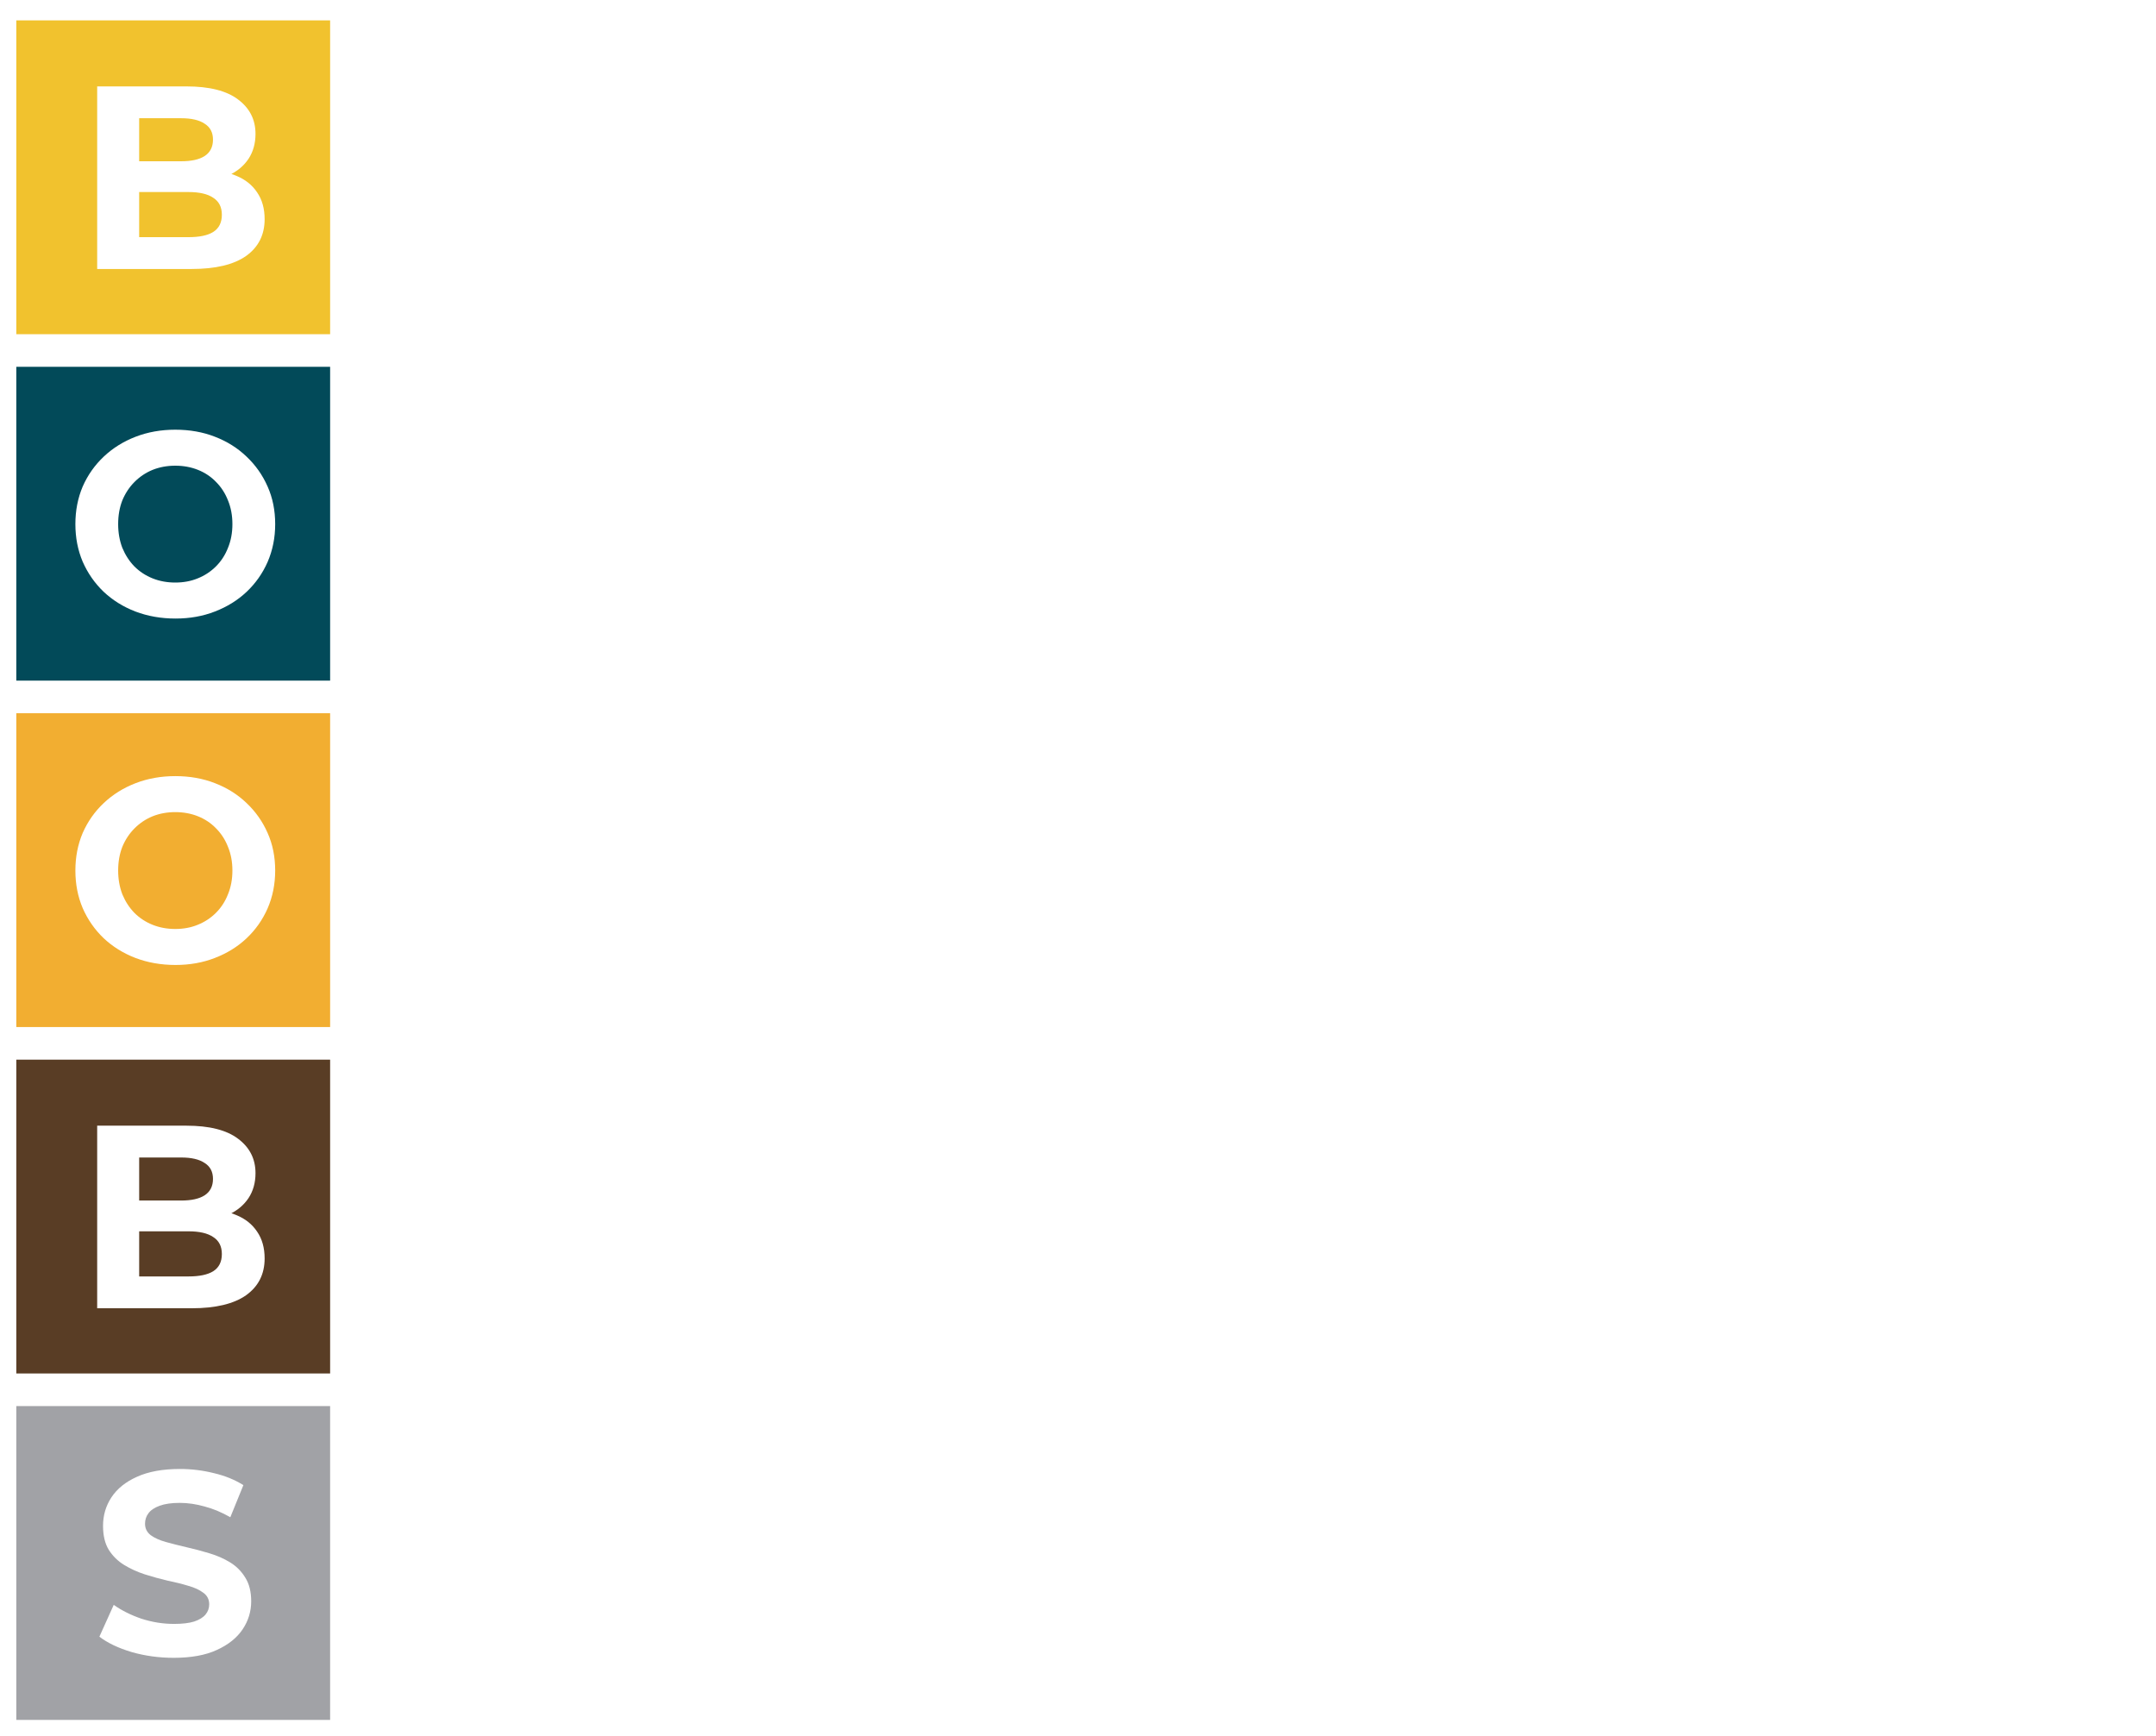 <svg width="529" height="426" viewBox="0 0 529 426" fill="none" xmlns="http://www.w3.org/2000/svg">
<g filter="url(#filter0_d_164_21)">
<path d="M109.992 62.512C106.323 62.512 103.059 61.744 100.2 60.208C97.384 58.672 95.144 56.581 93.48 53.936C91.859 51.248 91.048 48.197 91.048 44.784C91.048 41.328 91.859 38.277 93.48 35.632C95.144 32.944 97.384 30.853 100.2 29.36C103.059 27.824 106.323 27.056 109.992 27.056C113.619 27.056 116.861 27.824 119.72 29.36C122.579 30.853 124.819 32.923 126.44 35.568C128.061 38.213 128.872 41.285 128.872 44.784C128.872 48.197 128.061 51.248 126.44 53.936C124.819 56.581 122.579 58.672 119.72 60.208C116.861 61.744 113.619 62.512 109.992 62.512ZM109.992 54.32C111.656 54.32 113.149 53.936 114.472 53.168C115.795 52.4 116.84 51.312 117.608 49.904C118.376 48.453 118.76 46.747 118.76 44.784C118.76 42.779 118.376 41.072 117.608 39.664C116.84 38.256 115.795 37.168 114.472 36.4C113.149 35.632 111.656 35.248 109.992 35.248C108.328 35.248 106.835 35.632 105.512 36.4C104.189 37.168 103.123 38.256 102.312 39.664C101.544 41.072 101.16 42.779 101.16 44.784C101.16 46.747 101.544 48.453 102.312 49.904C103.123 51.312 104.189 52.4 105.512 53.168C106.835 53.936 108.328 54.32 109.992 54.32ZM151.93 62.512C148.26 62.512 144.996 61.744 142.138 60.208C139.322 58.672 137.082 56.581 135.418 53.936C133.796 51.248 132.986 48.197 132.986 44.784C132.986 41.328 133.796 38.277 135.418 35.632C137.082 32.944 139.322 30.853 142.138 29.36C144.996 27.824 148.26 27.056 151.93 27.056C155.556 27.056 158.799 27.824 161.658 29.36C164.516 30.853 166.756 32.923 168.378 35.568C169.999 38.213 170.81 41.285 170.81 44.784C170.81 48.197 169.999 51.248 168.378 53.936C166.756 56.581 164.516 58.672 161.658 60.208C158.799 61.744 155.556 62.512 151.93 62.512ZM151.93 54.32C153.594 54.32 155.087 53.936 156.41 53.168C157.732 52.4 158.778 51.312 159.546 49.904C160.314 48.453 160.698 46.747 160.698 44.784C160.698 42.779 160.314 41.072 159.546 39.664C158.778 38.256 157.732 37.168 156.41 36.4C155.087 35.632 153.594 35.248 151.93 35.248C150.266 35.248 148.772 35.632 147.45 36.4C146.127 37.168 145.06 38.256 144.25 39.664C143.482 41.072 143.098 42.779 143.098 44.784C143.098 46.747 143.482 48.453 144.25 49.904C145.06 51.312 146.127 52.4 147.45 53.168C148.772 53.936 150.266 54.32 151.93 54.32ZM185.739 54.96L185.995 42.8L202.059 27.568H213.963L198.539 43.248L193.355 47.472L185.739 54.96ZM177.483 62V14.512H187.467V62H177.483ZM203.147 62L191.499 47.536L197.771 39.792L215.243 62H203.147ZM225.543 62L213.127 27.568H222.535L232.839 57.2H228.359L239.111 27.568H247.559L257.991 57.2H253.511L264.135 27.568H272.967L260.487 62H250.823L241.671 36.592H244.615L235.143 62H225.543ZM293.055 62.512C289.385 62.512 286.121 61.744 283.263 60.208C280.447 58.672 278.207 56.581 276.543 53.936C274.921 51.248 274.111 48.197 274.111 44.784C274.111 41.328 274.921 38.277 276.543 35.632C278.207 32.944 280.447 30.853 283.263 29.36C286.121 27.824 289.385 27.056 293.055 27.056C296.681 27.056 299.924 27.824 302.783 29.36C305.641 30.853 307.881 32.923 309.503 35.568C311.124 38.213 311.935 41.285 311.935 44.784C311.935 48.197 311.124 51.248 309.503 53.936C307.881 56.581 305.641 58.672 302.783 60.208C299.924 61.744 296.681 62.512 293.055 62.512ZM293.055 54.32C294.719 54.32 296.212 53.936 297.535 53.168C298.857 52.4 299.903 51.312 300.671 49.904C301.439 48.453 301.823 46.747 301.823 44.784C301.823 42.779 301.439 41.072 300.671 39.664C299.903 38.256 298.857 37.168 297.535 36.4C296.212 35.632 294.719 35.248 293.055 35.248C291.391 35.248 289.897 35.632 288.575 36.4C287.252 37.168 286.185 38.256 285.375 39.664C284.607 41.072 284.223 42.779 284.223 44.784C284.223 46.747 284.607 48.453 285.375 49.904C286.185 51.312 287.252 52.4 288.575 53.168C289.897 53.936 291.391 54.32 293.055 54.32ZM318.608 62V27.568H328.144V37.296L326.8 34.48C327.824 32.048 329.467 30.213 331.728 28.976C333.989 27.696 336.741 27.056 339.984 27.056V36.272C339.557 36.229 339.173 36.208 338.832 36.208C338.491 36.165 338.128 36.144 337.744 36.144C335.013 36.144 332.795 36.933 331.088 38.512C329.424 40.048 328.592 42.459 328.592 45.744V62H318.608ZM390.079 27.056C392.81 27.056 395.22 27.611 397.311 28.72C399.444 29.787 401.108 31.451 402.303 33.712C403.54 35.931 404.159 38.789 404.159 42.288V62H394.175V43.824C394.175 41.051 393.599 39.003 392.447 37.68C391.295 36.357 389.674 35.696 387.583 35.696C386.132 35.696 384.831 36.037 383.679 36.72C382.527 37.36 381.631 38.341 380.991 39.664C380.351 40.987 380.031 42.672 380.031 44.72V62H370.047V43.824C370.047 41.051 369.471 39.003 368.319 37.68C367.21 36.357 365.61 35.696 363.519 35.696C362.068 35.696 360.767 36.037 359.615 36.72C358.463 37.36 357.567 38.341 356.927 39.664C356.287 40.987 355.967 42.672 355.967 44.72V62H345.983V27.568H355.519V36.976L353.727 34.224C354.922 31.877 356.607 30.107 358.783 28.912C361.002 27.675 363.519 27.056 366.335 27.056C369.492 27.056 372.244 27.867 374.591 29.488C376.98 31.067 378.559 33.499 379.327 36.784L375.807 35.824C376.959 33.136 378.794 31.003 381.311 29.424C383.871 27.845 386.794 27.056 390.079 27.056ZM412.276 35.376L411.636 17.2H420.148L419.444 35.376H412.276ZM439.442 62.512C436.498 62.512 433.661 62.171 430.93 61.488C428.242 60.763 426.109 59.867 424.53 58.8L427.858 51.632C429.437 52.613 431.293 53.424 433.426 54.064C435.602 54.661 437.735 54.96 439.826 54.96C442.13 54.96 443.751 54.683 444.69 54.128C445.671 53.573 446.162 52.805 446.162 51.824C446.162 51.013 445.778 50.416 445.01 50.032C444.285 49.605 443.303 49.285 442.066 49.072C440.829 48.859 439.463 48.645 437.97 48.432C436.519 48.219 435.047 47.941 433.554 47.6C432.061 47.216 430.695 46.661 429.458 45.936C428.221 45.211 427.218 44.229 426.45 42.992C425.725 41.755 425.362 40.155 425.362 38.192C425.362 36.016 425.981 34.096 427.218 32.432C428.498 30.768 430.333 29.467 432.722 28.528C435.111 27.547 437.97 27.056 441.298 27.056C443.645 27.056 446.034 27.312 448.466 27.824C450.898 28.336 452.925 29.083 454.546 30.064L451.218 37.168C449.554 36.187 447.869 35.525 446.162 35.184C444.498 34.8 442.877 34.608 441.298 34.608C439.079 34.608 437.458 34.907 436.434 35.504C435.41 36.101 434.898 36.869 434.898 37.808C434.898 38.661 435.261 39.301 435.986 39.728C436.754 40.155 437.757 40.496 438.994 40.752C440.231 41.008 441.575 41.243 443.026 41.456C444.519 41.627 446.013 41.904 447.506 42.288C448.999 42.672 450.343 43.227 451.538 43.952C452.775 44.635 453.778 45.595 454.546 46.832C455.314 48.027 455.698 49.605 455.698 51.568C455.698 53.701 455.058 55.6 453.778 57.264C452.498 58.885 450.642 60.165 448.21 61.104C445.821 62.043 442.898 62.512 439.442 62.512Z" fill="white"/>
<path d="M114.536 112.056C117.267 112.056 119.699 112.611 121.832 113.72C124.008 114.787 125.715 116.451 126.952 118.712C128.189 120.931 128.808 123.789 128.808 127.288V147H118.824V128.824C118.824 126.051 118.205 124.003 116.968 122.68C115.773 121.357 114.067 120.696 111.848 120.696C110.269 120.696 108.84 121.037 107.56 121.72C106.323 122.36 105.341 123.363 104.616 124.728C103.933 126.093 103.592 127.843 103.592 129.976V147H93.608V112.568H103.144V122.104L101.352 119.224C102.589 116.92 104.36 115.149 106.664 113.912C108.968 112.675 111.592 112.056 114.536 112.056ZM137.858 147V99.512H147.842V147H137.858ZM157.108 147V112.568H167.092V147H157.108ZM162.1 107.768C160.265 107.768 158.772 107.235 157.62 106.168C156.468 105.101 155.892 103.779 155.892 102.2C155.892 100.621 156.468 99.299 157.62 98.232C158.772 97.165 160.265 96.632 162.1 96.632C163.935 96.632 165.428 97.144 166.58 98.168C167.732 99.149 168.308 100.429 168.308 102.008C168.308 103.672 167.732 105.059 166.58 106.168C165.471 107.235 163.977 107.768 162.1 107.768ZM197.286 112.056C200.017 112.056 202.449 112.611 204.582 113.72C206.758 114.787 208.465 116.451 209.702 118.712C210.939 120.931 211.558 123.789 211.558 127.288V147H201.574V128.824C201.574 126.051 200.955 124.003 199.718 122.68C198.523 121.357 196.817 120.696 194.598 120.696C193.019 120.696 191.59 121.037 190.31 121.72C189.073 122.36 188.091 123.363 187.366 124.728C186.683 126.093 186.342 127.843 186.342 129.976V147H176.358V112.568H185.894V122.104L184.102 119.224C185.339 116.92 187.11 115.149 189.414 113.912C191.718 112.675 194.342 112.056 197.286 112.056ZM237.946 147.512C234.021 147.512 230.565 146.744 227.578 145.208C224.634 143.672 222.351 141.581 220.73 138.936C219.109 136.248 218.298 133.197 218.298 129.784C218.298 126.328 219.087 123.277 220.666 120.632C222.287 117.944 224.485 115.853 227.258 114.36C230.031 112.824 233.167 112.056 236.666 112.056C240.037 112.056 243.066 112.781 245.754 114.232C248.485 115.64 250.639 117.688 252.218 120.376C253.797 123.021 254.586 126.2 254.586 129.912C254.586 130.296 254.565 130.744 254.522 131.256C254.479 131.725 254.437 132.173 254.394 132.6H226.426V126.776H249.146L245.306 128.504C245.306 126.712 244.943 125.155 244.218 123.832C243.493 122.509 242.49 121.485 241.21 120.76C239.93 119.992 238.437 119.608 236.73 119.608C235.023 119.608 233.509 119.992 232.186 120.76C230.906 121.485 229.903 122.531 229.178 123.896C228.453 125.219 228.09 126.797 228.09 128.632V130.168C228.09 132.045 228.495 133.709 229.306 135.16C230.159 136.568 231.333 137.656 232.826 138.424C234.362 139.149 236.154 139.512 238.202 139.512C240.037 139.512 241.637 139.235 243.002 138.68C244.41 138.125 245.69 137.293 246.842 136.184L252.154 141.944C250.575 143.736 248.591 145.123 246.202 146.104C243.813 147.043 241.061 147.512 237.946 147.512Z" fill="white"/>
<path d="M113.96 232.512C110.931 232.512 108.328 231.872 106.152 230.592C103.976 229.312 102.312 227.371 101.16 224.768C100.008 222.123 99.432 218.795 99.432 214.784C99.432 210.731 100.029 207.403 101.224 204.8C102.461 202.197 104.168 200.256 106.344 198.976C108.52 197.696 111.059 197.056 113.96 197.056C117.203 197.056 120.104 197.781 122.664 199.232C125.267 200.683 127.315 202.731 128.808 205.376C130.344 208.021 131.112 211.157 131.112 214.784C131.112 218.368 130.344 221.483 128.808 224.128C127.315 226.773 125.267 228.843 122.664 230.336C120.104 231.787 117.203 232.512 113.96 232.512ZM93.608 232V184.512H103.592V204.544L102.952 214.72L103.144 224.96V232H93.608ZM112.232 224.32C113.896 224.32 115.368 223.936 116.648 223.168C117.971 222.4 119.016 221.312 119.784 219.904C120.595 218.453 121 216.747 121 214.784C121 212.779 120.595 211.072 119.784 209.664C119.016 208.256 117.971 207.168 116.648 206.4C115.368 205.632 113.896 205.248 112.232 205.248C110.568 205.248 109.075 205.632 107.752 206.4C106.429 207.168 105.384 208.256 104.616 209.664C103.848 211.072 103.464 212.779 103.464 214.784C103.464 216.747 103.848 218.453 104.616 219.904C105.384 221.312 106.429 222.4 107.752 223.168C109.075 223.936 110.568 224.32 112.232 224.32ZM149.38 232.512C146.436 232.512 143.598 232.171 140.868 231.488C138.18 230.763 136.046 229.867 134.468 228.8L137.796 221.632C139.374 222.613 141.23 223.424 143.364 224.064C145.54 224.661 147.673 224.96 149.764 224.96C152.068 224.96 153.689 224.683 154.628 224.128C155.609 223.573 156.1 222.805 156.1 221.824C156.1 221.013 155.716 220.416 154.948 220.032C154.222 219.605 153.241 219.285 152.003 219.072C150.766 218.859 149.401 218.645 147.908 218.432C146.457 218.219 144.985 217.941 143.492 217.6C141.998 217.216 140.633 216.661 139.396 215.936C138.158 215.211 137.156 214.229 136.388 212.992C135.662 211.755 135.299 210.155 135.299 208.192C135.299 206.016 135.918 204.096 137.156 202.432C138.436 200.768 140.27 199.467 142.66 198.528C145.049 197.547 147.908 197.056 151.236 197.056C153.582 197.056 155.972 197.312 158.404 197.824C160.836 198.336 162.862 199.083 164.484 200.064L161.156 207.168C159.492 206.187 157.806 205.525 156.1 205.184C154.436 204.8 152.814 204.608 151.236 204.608C149.017 204.608 147.396 204.907 146.372 205.504C145.348 206.101 144.836 206.869 144.836 207.808C144.836 208.661 145.198 209.301 145.924 209.728C146.692 210.155 147.694 210.496 148.932 210.752C150.169 211.008 151.513 211.243 152.964 211.456C154.457 211.627 155.95 211.904 157.444 212.288C158.937 212.672 160.281 213.227 161.476 213.952C162.713 214.635 163.716 215.595 164.484 216.832C165.252 218.027 165.636 219.605 165.636 221.568C165.636 223.701 164.996 225.6 163.716 227.264C162.436 228.885 160.58 230.165 158.148 231.104C155.758 232.043 152.836 232.512 149.38 232.512ZM188.884 232.512C184.958 232.512 181.502 231.744 178.516 230.208C175.572 228.672 173.289 226.581 171.668 223.936C170.046 221.248 169.236 218.197 169.236 214.784C169.236 211.328 170.025 208.277 171.604 205.632C173.225 202.944 175.422 200.853 178.196 199.36C180.969 197.824 184.105 197.056 187.604 197.056C190.974 197.056 194.004 197.781 196.692 199.232C199.422 200.64 201.577 202.688 203.156 205.376C204.734 208.021 205.524 211.2 205.524 214.912C205.524 215.296 205.502 215.744 205.46 216.256C205.417 216.725 205.374 217.173 205.332 217.6H177.364V211.776H200.083L196.244 213.504C196.244 211.712 195.881 210.155 195.156 208.832C194.43 207.509 193.428 206.485 192.148 205.76C190.868 204.992 189.374 204.608 187.668 204.608C185.961 204.608 184.446 204.992 183.124 205.76C181.844 206.485 180.841 207.531 180.116 208.896C179.39 210.219 179.028 211.797 179.028 213.632V215.168C179.028 217.045 179.433 218.709 180.244 220.16C181.097 221.568 182.27 222.656 183.764 223.424C185.3 224.149 187.092 224.512 189.14 224.512C190.974 224.512 192.574 224.235 193.94 223.68C195.348 223.125 196.628 222.293 197.78 221.184L203.092 226.944C201.513 228.736 199.529 230.123 197.14 231.104C194.75 232.043 191.998 232.512 188.884 232.512ZM223.755 232.512C220.811 232.512 217.973 232.171 215.243 231.488C212.555 230.763 210.421 229.867 208.843 228.8L212.171 221.632C213.749 222.613 215.605 223.424 217.739 224.064C219.915 224.661 222.048 224.96 224.139 224.96C226.443 224.96 228.064 224.683 229.003 224.128C229.984 223.573 230.475 222.805 230.475 221.824C230.475 221.013 230.091 220.416 229.323 220.032C228.597 219.605 227.616 219.285 226.378 219.072C225.141 218.859 223.776 218.645 222.283 218.432C220.832 218.219 219.36 217.941 217.867 217.6C216.373 217.216 215.008 216.661 213.771 215.936C212.533 215.211 211.531 214.229 210.763 212.992C210.037 211.755 209.674 210.155 209.674 208.192C209.674 206.016 210.293 204.096 211.531 202.432C212.811 200.768 214.645 199.467 217.035 198.528C219.424 197.547 222.283 197.056 225.611 197.056C227.957 197.056 230.347 197.312 232.779 197.824C235.211 198.336 237.237 199.083 238.859 200.064L235.531 207.168C233.867 206.187 232.181 205.525 230.475 205.184C228.811 204.8 227.189 204.608 225.611 204.608C223.392 204.608 221.771 204.907 220.747 205.504C219.723 206.101 219.211 206.869 219.211 207.808C219.211 208.661 219.573 209.301 220.299 209.728C221.067 210.155 222.069 210.496 223.307 210.752C224.544 211.008 225.888 211.243 227.339 211.456C228.832 211.627 230.325 211.904 231.819 212.288C233.312 212.672 234.656 213.227 235.851 213.952C237.088 214.635 238.091 215.595 238.859 216.832C239.627 218.027 240.011 219.605 240.011 221.568C240.011 223.701 239.371 225.6 238.091 227.264C236.811 228.885 234.955 230.165 232.523 231.104C230.133 232.043 227.211 232.512 223.755 232.512ZM257.755 232.512C254.811 232.512 251.973 232.171 249.243 231.488C246.555 230.763 244.421 229.867 242.843 228.8L246.171 221.632C247.749 222.613 249.605 223.424 251.739 224.064C253.915 224.661 256.048 224.96 258.139 224.96C260.443 224.96 262.064 224.683 263.003 224.128C263.984 223.573 264.475 222.805 264.475 221.824C264.475 221.013 264.091 220.416 263.323 220.032C262.597 219.605 261.616 219.285 260.378 219.072C259.141 218.859 257.776 218.645 256.283 218.432C254.832 218.219 253.36 217.941 251.867 217.6C250.373 217.216 249.008 216.661 247.771 215.936C246.533 215.211 245.531 214.229 244.763 212.992C244.037 211.755 243.674 210.155 243.674 208.192C243.674 206.016 244.293 204.096 245.531 202.432C246.811 200.768 248.645 199.467 251.035 198.528C253.424 197.547 256.283 197.056 259.611 197.056C261.957 197.056 264.347 197.312 266.779 197.824C269.211 198.336 271.237 199.083 272.859 200.064L269.531 207.168C267.867 206.187 266.181 205.525 264.475 205.184C262.811 204.8 261.189 204.608 259.611 204.608C257.392 204.608 255.771 204.907 254.747 205.504C253.723 206.101 253.211 206.869 253.211 207.808C253.211 208.661 253.573 209.301 254.299 209.728C255.067 210.155 256.069 210.496 257.307 210.752C258.544 211.008 259.888 211.243 261.339 211.456C262.832 211.627 264.325 211.904 265.819 212.288C267.312 212.672 268.656 213.227 269.851 213.952C271.088 214.635 272.091 215.595 272.859 216.832C273.627 218.027 274.011 219.605 274.011 221.568C274.011 223.701 273.371 225.6 272.091 227.264C270.811 228.885 268.955 230.165 266.523 231.104C264.133 232.043 261.211 232.512 257.755 232.512ZM280.171 232V197.568H290.155V232H280.171ZM285.163 192.768C283.328 192.768 281.835 192.235 280.683 191.168C279.531 190.101 278.955 188.779 278.955 187.2C278.955 185.621 279.531 184.299 280.683 183.232C281.835 182.165 283.328 181.632 285.163 181.632C286.997 181.632 288.491 182.144 289.643 183.168C290.795 184.149 291.371 185.429 291.371 187.008C291.371 188.672 290.795 190.059 289.643 191.168C288.533 192.235 287.04 192.768 285.163 192.768ZM315.805 232.512C312.135 232.512 308.871 231.744 306.013 230.208C303.197 228.672 300.957 226.581 299.293 223.936C297.671 221.248 296.861 218.197 296.861 214.784C296.861 211.328 297.671 208.277 299.293 205.632C300.957 202.944 303.197 200.853 306.013 199.36C308.871 197.824 312.135 197.056 315.805 197.056C319.431 197.056 322.674 197.824 325.533 199.36C328.391 200.853 330.631 202.923 332.253 205.568C333.874 208.213 334.685 211.285 334.685 214.784C334.685 218.197 333.874 221.248 332.253 223.936C330.631 226.581 328.391 228.672 325.533 230.208C322.674 231.744 319.431 232.512 315.805 232.512ZM315.805 224.32C317.469 224.32 318.962 223.936 320.285 223.168C321.607 222.4 322.653 221.312 323.421 219.904C324.189 218.453 324.573 216.747 324.573 214.784C324.573 212.779 324.189 211.072 323.421 209.664C322.653 208.256 321.607 207.168 320.285 206.4C318.962 205.632 317.469 205.248 315.805 205.248C314.141 205.248 312.647 205.632 311.325 206.4C310.002 207.168 308.935 208.256 308.125 209.664C307.357 211.072 306.973 212.779 306.973 214.784C306.973 216.747 307.357 218.453 308.125 219.904C308.935 221.312 310.002 222.4 311.325 223.168C312.647 223.936 314.141 224.32 315.805 224.32ZM362.286 197.056C365.017 197.056 367.449 197.611 369.582 198.72C371.758 199.787 373.465 201.451 374.702 203.712C375.939 205.931 376.558 208.789 376.558 212.288V232H366.574V213.824C366.574 211.051 365.955 209.003 364.718 207.68C363.523 206.357 361.817 205.696 359.598 205.696C358.019 205.696 356.59 206.037 355.31 206.72C354.073 207.36 353.091 208.363 352.366 209.728C351.683 211.093 351.342 212.843 351.342 214.976V232H341.358V197.568H350.894V207.104L349.102 204.224C350.339 201.92 352.11 200.149 354.414 198.912C356.718 197.675 359.342 197.056 362.286 197.056ZM397.192 232.512C394.248 232.512 391.411 232.171 388.68 231.488C385.992 230.763 383.859 229.867 382.28 228.8L385.608 221.632C387.187 222.613 389.043 223.424 391.176 224.064C393.352 224.661 395.485 224.96 397.576 224.96C399.88 224.96 401.501 224.683 402.44 224.128C403.421 223.573 403.912 222.805 403.912 221.824C403.912 221.013 403.528 220.416 402.76 220.032C402.035 219.605 401.053 219.285 399.816 219.072C398.579 218.859 397.213 218.645 395.72 218.432C394.269 218.219 392.797 217.941 391.304 217.6C389.811 217.216 388.445 216.661 387.208 215.936C385.971 215.211 384.968 214.229 384.2 212.992C383.475 211.755 383.112 210.155 383.112 208.192C383.112 206.016 383.731 204.096 384.968 202.432C386.248 200.768 388.083 199.467 390.472 198.528C392.861 197.547 395.72 197.056 399.048 197.056C401.395 197.056 403.784 197.312 406.216 197.824C408.648 198.336 410.675 199.083 412.296 200.064L408.968 207.168C407.304 206.187 405.619 205.525 403.912 205.184C402.248 204.8 400.627 204.608 399.048 204.608C396.829 204.608 395.208 204.907 394.184 205.504C393.16 206.101 392.648 206.869 392.648 207.808C392.648 208.661 393.011 209.301 393.736 209.728C394.504 210.155 395.507 210.496 396.744 210.752C397.981 211.008 399.325 211.243 400.776 211.456C402.269 211.627 403.763 211.904 405.256 212.288C406.749 212.672 408.093 213.227 409.288 213.952C410.525 214.635 411.528 215.595 412.296 216.832C413.064 218.027 413.448 219.605 413.448 221.568C413.448 223.701 412.808 225.6 411.528 227.264C410.248 228.885 408.392 230.165 405.96 231.104C403.571 232.043 400.648 232.512 397.192 232.512ZM423.384 209.536C421.677 209.536 420.205 208.96 418.968 207.808C417.773 206.613 417.176 205.099 417.176 203.264C417.176 201.429 417.773 199.957 418.968 198.848C420.205 197.696 421.677 197.12 423.384 197.12C425.133 197.12 426.605 197.696 427.8 198.848C428.995 199.957 429.592 201.429 429.592 203.264C429.592 205.099 428.995 206.613 427.8 207.808C426.605 208.96 425.133 209.536 423.384 209.536ZM423.384 232.512C421.677 232.512 420.205 231.936 418.968 230.784C417.773 229.589 417.176 228.075 417.176 226.24C417.176 224.405 417.773 222.933 418.968 221.824C420.205 220.672 421.677 220.096 423.384 220.096C425.133 220.096 426.605 220.672 427.8 221.824C428.995 222.933 429.592 224.405 429.592 226.24C429.592 228.075 428.995 229.589 427.8 230.784C426.605 231.936 425.133 232.512 423.384 232.512Z" fill="white"/>
<path d="M109.992 317.512C106.323 317.512 103.059 316.744 100.2 315.208C97.384 313.672 95.144 311.581 93.48 308.936C91.859 306.248 91.048 303.197 91.048 299.784C91.048 296.328 91.859 293.277 93.48 290.632C95.144 287.944 97.384 285.853 100.2 284.36C103.059 282.824 106.323 282.056 109.992 282.056C113.619 282.056 116.861 282.824 119.72 284.36C122.579 285.853 124.819 287.923 126.44 290.568C128.061 293.213 128.872 296.285 128.872 299.784C128.872 303.197 128.061 306.248 126.44 308.936C124.819 311.581 122.579 313.672 119.72 315.208C116.861 316.744 113.619 317.512 109.992 317.512ZM109.992 309.32C111.656 309.32 113.149 308.936 114.472 308.168C115.795 307.4 116.84 306.312 117.608 304.904C118.376 303.453 118.76 301.747 118.76 299.784C118.76 297.779 118.376 296.072 117.608 294.664C116.84 293.256 115.795 292.168 114.472 291.4C113.149 290.632 111.656 290.248 109.992 290.248C108.328 290.248 106.835 290.632 105.512 291.4C104.189 292.168 103.123 293.256 102.312 294.664C101.544 296.072 101.16 297.779 101.16 299.784C101.16 301.747 101.544 303.453 102.312 304.904C103.123 306.312 104.189 307.4 105.512 308.168C106.835 308.936 108.328 309.32 109.992 309.32ZM151.93 317.512C148.26 317.512 144.996 316.744 142.138 315.208C139.322 313.672 137.082 311.581 135.418 308.936C133.796 306.248 132.986 303.197 132.986 299.784C132.986 296.328 133.796 293.277 135.418 290.632C137.082 287.944 139.322 285.853 142.138 284.36C144.996 282.824 148.26 282.056 151.93 282.056C155.556 282.056 158.799 282.824 161.658 284.36C164.516 285.853 166.756 287.923 168.378 290.568C169.999 293.213 170.81 296.285 170.81 299.784C170.81 303.197 169.999 306.248 168.378 308.936C166.756 311.581 164.516 313.672 161.658 315.208C158.799 316.744 155.556 317.512 151.93 317.512ZM151.93 309.32C153.594 309.32 155.087 308.936 156.41 308.168C157.732 307.4 158.778 306.312 159.546 304.904C160.314 303.453 160.698 301.747 160.698 299.784C160.698 297.779 160.314 296.072 159.546 294.664C158.778 293.256 157.732 292.168 156.41 291.4C155.087 290.632 153.594 290.248 151.93 290.248C150.266 290.248 148.772 290.632 147.45 291.4C146.127 292.168 145.06 293.256 144.25 294.664C143.482 296.072 143.098 297.779 143.098 299.784C143.098 301.747 143.482 303.453 144.25 304.904C145.06 306.312 146.127 307.4 147.45 308.168C148.772 308.936 150.266 309.32 151.93 309.32ZM185.739 309.96L185.995 297.8L202.059 282.568H213.963L198.539 298.248L193.355 302.472L185.739 309.96ZM177.483 317V269.512H187.467V317H177.483ZM203.147 317L191.499 302.536L197.771 294.792L215.243 317H203.147ZM230.192 317.512C227.248 317.512 224.411 317.171 221.68 316.488C218.992 315.763 216.859 314.867 215.28 313.8L218.608 306.632C220.187 307.613 222.043 308.424 224.176 309.064C226.352 309.661 228.485 309.96 230.576 309.96C232.88 309.96 234.501 309.683 235.44 309.128C236.421 308.573 236.912 307.805 236.912 306.824C236.912 306.013 236.528 305.416 235.76 305.032C235.035 304.605 234.053 304.285 232.816 304.072C231.579 303.859 230.213 303.645 228.72 303.432C227.269 303.219 225.797 302.941 224.304 302.6C222.811 302.216 221.445 301.661 220.208 300.936C218.971 300.211 217.968 299.229 217.2 297.992C216.475 296.755 216.112 295.155 216.112 293.192C216.112 291.016 216.731 289.096 217.968 287.432C219.248 285.768 221.083 284.467 223.472 283.528C225.861 282.547 228.72 282.056 232.048 282.056C234.395 282.056 236.784 282.312 239.216 282.824C241.648 283.336 243.675 284.083 245.296 285.064L241.968 292.168C240.304 291.187 238.619 290.525 236.912 290.184C235.248 289.8 233.627 289.608 232.048 289.608C229.829 289.608 228.208 289.907 227.184 290.504C226.16 291.101 225.648 291.869 225.648 292.808C225.648 293.661 226.011 294.301 226.736 294.728C227.504 295.155 228.507 295.496 229.744 295.752C230.981 296.008 232.325 296.243 233.776 296.456C235.269 296.627 236.763 296.904 238.256 297.288C239.749 297.672 241.093 298.227 242.288 298.952C243.525 299.635 244.528 300.595 245.296 301.832C246.064 303.027 246.448 304.605 246.448 306.568C246.448 308.701 245.808 310.6 244.528 312.264C243.248 313.885 241.392 315.165 238.96 316.104C236.571 317.043 233.648 317.512 230.192 317.512Z" fill="white"/>
<path d="M108.136 402.512C105.277 402.512 102.717 401.957 100.456 400.848C98.237 399.739 96.509 398.053 95.272 395.792C94.035 393.488 93.416 390.565 93.416 387.024V367.568H103.4V385.552C103.4 388.411 103.997 390.523 105.192 391.888C106.429 393.211 108.157 393.872 110.376 393.872C111.912 393.872 113.277 393.552 114.472 392.912C115.667 392.229 116.605 391.205 117.288 389.84C117.971 388.432 118.312 386.683 118.312 384.592V367.568H128.296V402H118.824V392.528L120.552 395.28C119.4 397.669 117.693 399.483 115.432 400.72C113.213 401.915 110.781 402.512 108.136 402.512ZM157.898 402.512C154.996 402.512 152.458 401.872 150.282 400.592C148.106 399.312 146.399 397.371 145.162 394.768C143.967 392.123 143.37 388.795 143.37 384.784C143.37 380.731 143.946 377.403 145.098 374.8C146.25 372.197 147.914 370.256 150.09 368.976C152.266 367.696 154.868 367.056 157.898 367.056C161.14 367.056 164.042 367.803 166.602 369.296C169.204 370.747 171.252 372.795 172.746 375.44C174.282 378.085 175.05 381.2 175.05 384.784C175.05 388.411 174.282 391.547 172.746 394.192C171.252 396.837 169.204 398.885 166.602 400.336C164.042 401.787 161.14 402.512 157.898 402.512ZM137.546 414.416V367.568H147.082V374.608L146.89 384.848L147.53 395.024V414.416H137.546ZM156.17 394.32C157.834 394.32 159.306 393.936 160.586 393.168C161.908 392.4 162.954 391.312 163.722 389.904C164.532 388.453 164.938 386.747 164.938 384.784C164.938 382.779 164.532 381.072 163.722 379.664C162.954 378.256 161.908 377.168 160.586 376.4C159.306 375.632 157.834 375.248 156.17 375.248C154.506 375.248 153.012 375.632 151.69 376.4C150.367 377.168 149.322 378.256 148.554 379.664C147.786 381.072 147.402 382.779 147.402 384.784C147.402 386.747 147.786 388.453 148.554 389.904C149.322 391.312 150.367 392.4 151.69 393.168C153.012 393.936 154.506 394.32 156.17 394.32ZM198.821 402.512C194.896 402.512 191.44 401.744 188.453 400.208C185.509 398.672 183.226 396.581 181.605 393.936C179.984 391.248 179.173 388.197 179.173 384.784C179.173 381.328 179.962 378.277 181.541 375.632C183.162 372.944 185.36 370.853 188.133 369.36C190.906 367.824 194.042 367.056 197.541 367.056C200.912 367.056 203.941 367.781 206.629 369.232C209.36 370.64 211.514 372.688 213.093 375.376C214.672 378.021 215.461 381.2 215.461 384.912C215.461 385.296 215.44 385.744 215.397 386.256C215.354 386.725 215.312 387.173 215.269 387.6H187.301V381.776H210.021L206.181 383.504C206.181 381.712 205.818 380.155 205.093 378.832C204.368 377.509 203.365 376.485 202.085 375.76C200.805 374.992 199.312 374.608 197.605 374.608C195.898 374.608 194.384 374.992 193.061 375.76C191.781 376.485 190.778 377.531 190.053 378.896C189.328 380.219 188.965 381.797 188.965 383.632V385.168C188.965 387.045 189.37 388.709 190.181 390.16C191.034 391.568 192.208 392.656 193.701 393.424C195.237 394.149 197.029 394.512 199.077 394.512C200.912 394.512 202.512 394.235 203.877 393.68C205.285 393.125 206.565 392.293 207.717 391.184L213.029 396.944C211.45 398.736 209.466 400.123 207.077 401.104C204.688 402.043 201.936 402.512 198.821 402.512ZM222.108 402V367.568H231.644V377.296L230.3 374.48C231.324 372.048 232.967 370.213 235.228 368.976C237.489 367.696 240.241 367.056 243.484 367.056V376.272C243.057 376.229 242.673 376.208 242.332 376.208C241.991 376.165 241.628 376.144 241.244 376.144C238.513 376.144 236.295 376.933 234.588 378.512C232.924 380.048 232.092 382.459 232.092 385.744V402H222.108ZM261.255 402.512C258.311 402.512 255.473 402.171 252.743 401.488C250.055 400.763 247.921 399.867 246.343 398.8L249.671 391.632C251.249 392.613 253.105 393.424 255.239 394.064C257.415 394.661 259.548 394.96 261.639 394.96C263.943 394.96 265.564 394.683 266.503 394.128C267.484 393.573 267.975 392.805 267.975 391.824C267.975 391.013 267.591 390.416 266.823 390.032C266.097 389.605 265.116 389.285 263.878 389.072C262.641 388.859 261.276 388.645 259.783 388.432C258.332 388.219 256.86 387.941 255.367 387.6C253.873 387.216 252.508 386.661 251.271 385.936C250.033 385.211 249.031 384.229 248.263 382.992C247.537 381.755 247.174 380.155 247.174 378.192C247.174 376.016 247.793 374.096 249.031 372.432C250.311 370.768 252.145 369.467 254.535 368.528C256.924 367.547 259.783 367.056 263.111 367.056C265.457 367.056 267.847 367.312 270.279 367.824C272.711 368.336 274.737 369.083 276.359 370.064L273.031 377.168C271.367 376.187 269.681 375.525 267.975 375.184C266.311 374.8 264.689 374.608 263.111 374.608C260.892 374.608 259.271 374.907 258.247 375.504C257.223 376.101 256.711 376.869 256.711 377.808C256.711 378.661 257.073 379.301 257.799 379.728C258.567 380.155 259.569 380.496 260.807 380.752C262.044 381.008 263.388 381.243 264.839 381.456C266.332 381.627 267.825 381.904 269.319 382.288C270.812 382.672 272.156 383.227 273.351 383.952C274.588 384.635 275.591 385.595 276.359 386.832C277.127 388.027 277.511 389.605 277.511 391.568C277.511 393.701 276.871 395.6 275.591 397.264C274.311 398.885 272.455 400.165 270.023 401.104C267.633 402.043 264.711 402.512 261.255 402.512ZM297.751 402.512C293.697 402.512 290.54 401.488 288.279 399.44C286.017 397.349 284.887 394.256 284.887 390.16V359.952H294.871V390.032C294.871 391.483 295.255 392.613 296.023 393.424C296.791 394.192 297.836 394.576 299.159 394.576C300.737 394.576 302.081 394.149 303.191 393.296L305.879 400.336C304.855 401.061 303.617 401.616 302.167 402C300.759 402.341 299.287 402.512 297.751 402.512ZM279.575 376.016V368.336H303.447V376.016H279.575ZM326.805 402.512C323.135 402.512 319.871 401.744 317.013 400.208C314.197 398.672 311.957 396.581 310.293 393.936C308.671 391.248 307.861 388.197 307.861 384.784C307.861 381.328 308.671 378.277 310.293 375.632C311.957 372.944 314.197 370.853 317.013 369.36C319.871 367.824 323.135 367.056 326.805 367.056C330.431 367.056 333.674 367.824 336.533 369.36C339.391 370.853 341.631 372.923 343.253 375.568C344.874 378.213 345.685 381.285 345.685 384.784C345.685 388.197 344.874 391.248 343.253 393.936C341.631 396.581 339.391 398.672 336.533 400.208C333.674 401.744 330.431 402.512 326.805 402.512ZM326.805 394.32C328.469 394.32 329.962 393.936 331.285 393.168C332.607 392.4 333.653 391.312 334.421 389.904C335.189 388.453 335.573 386.747 335.573 384.784C335.573 382.779 335.189 381.072 334.421 379.664C333.653 378.256 332.607 377.168 331.285 376.4C329.962 375.632 328.469 375.248 326.805 375.248C325.141 375.248 323.647 375.632 322.325 376.4C321.002 377.168 319.935 378.256 319.125 379.664C318.357 381.072 317.973 382.779 317.973 384.784C317.973 386.747 318.357 388.453 319.125 389.904C319.935 391.312 321.002 392.4 322.325 393.168C323.647 393.936 325.141 394.32 326.805 394.32ZM352.358 402V367.568H361.894V377.296L360.55 374.48C361.574 372.048 363.217 370.213 365.478 368.976C367.739 367.696 370.491 367.056 373.734 367.056V376.272C373.307 376.229 372.923 376.208 372.582 376.208C372.241 376.165 371.878 376.144 371.494 376.144C368.763 376.144 366.545 376.933 364.838 378.512C363.174 380.048 362.342 382.459 362.342 385.744V402H352.358ZM396.509 402.512C392.583 402.512 389.127 401.744 386.141 400.208C383.197 398.672 380.914 396.581 379.293 393.936C377.671 391.248 376.861 388.197 376.861 384.784C376.861 381.328 377.65 378.277 379.229 375.632C380.85 372.944 383.047 370.853 385.821 369.36C388.594 367.824 391.73 367.056 395.229 367.056C398.599 367.056 401.629 367.781 404.317 369.232C407.047 370.64 409.202 372.688 410.781 375.376C412.359 378.021 413.149 381.2 413.149 384.912C413.149 385.296 413.127 385.744 413.085 386.256C413.042 386.725 412.999 387.173 412.957 387.6H384.989V381.776H407.708L403.869 383.504C403.869 381.712 403.506 380.155 402.781 378.832C402.055 377.509 401.053 376.485 399.773 375.76C398.493 374.992 396.999 374.608 395.293 374.608C393.586 374.608 392.071 374.992 390.749 375.76C389.469 376.485 388.466 377.531 387.741 378.896C387.015 380.219 386.653 381.797 386.653 383.632V385.168C386.653 387.045 387.058 388.709 387.869 390.16C388.722 391.568 389.895 392.656 391.389 393.424C392.925 394.149 394.717 394.512 396.765 394.512C398.599 394.512 400.199 394.235 401.565 393.68C402.973 393.125 404.253 392.293 405.405 391.184L410.717 396.944C409.138 398.736 407.154 400.123 404.765 401.104C402.375 402.043 399.623 402.512 396.509 402.512Z" fill="white"/>
<rect x="4" y="1" width="77" height="77" fill="#F1C22E"/>
<path d="M23.843 62V17.2H45.731C51.363 17.2 55.587 18.267 58.403 20.4C61.262 22.533 62.691 25.349 62.691 28.848C62.691 31.195 62.115 33.243 60.963 34.992C59.811 36.699 58.233 38.021 56.227 38.96C54.222 39.899 51.918 40.368 49.315 40.368L50.531 37.744C53.347 37.744 55.843 38.213 58.019 39.152C60.195 40.048 61.881 41.392 63.075 43.184C64.313 44.976 64.931 47.173 64.931 49.776C64.931 53.616 63.417 56.624 60.387 58.8C57.358 60.933 52.899 62 47.011 62H23.843ZM34.147 54.192H46.243C48.931 54.192 50.958 53.765 52.323 52.912C53.731 52.016 54.435 50.608 54.435 48.688C54.435 46.811 53.731 45.424 52.323 44.528C50.958 43.589 48.931 43.12 46.243 43.12H33.379V35.568H44.451C46.969 35.568 48.889 35.141 50.211 34.288C51.577 33.392 52.259 32.048 52.259 30.256C52.259 28.507 51.577 27.205 50.211 26.352C48.889 25.456 46.969 25.008 44.451 25.008H34.147V54.192Z" fill="white"/>
<rect x="4" y="86" width="77" height="77" fill="#024A59"/>
<path d="M43.072 147.768C39.531 147.768 36.245 147.192 33.216 146.04C30.229 144.888 27.627 143.267 25.408 141.176C23.232 139.085 21.525 136.632 20.288 133.816C19.093 131 18.496 127.928 18.496 124.6C18.496 121.272 19.093 118.2 20.288 115.384C21.525 112.568 23.253 110.115 25.472 108.024C27.691 105.933 30.293 104.312 33.28 103.16C36.267 102.008 39.509 101.432 43.008 101.432C46.549 101.432 49.792 102.008 52.736 103.16C55.723 104.312 58.304 105.933 60.48 108.024C62.699 110.115 64.427 112.568 65.664 115.384C66.901 118.157 67.52 121.229 67.52 124.6C67.52 127.928 66.901 131.021 65.664 133.88C64.427 136.696 62.699 139.149 60.48 141.24C58.304 143.288 55.723 144.888 52.736 146.04C49.792 147.192 46.571 147.768 43.072 147.768ZM43.008 138.936C45.013 138.936 46.848 138.595 48.512 137.912C50.219 137.229 51.712 136.248 52.992 134.968C54.272 133.688 55.253 132.173 55.936 130.424C56.661 128.675 57.024 126.733 57.024 124.6C57.024 122.467 56.661 120.525 55.936 118.776C55.253 117.027 54.272 115.512 52.992 114.232C51.755 112.952 50.283 111.971 48.576 111.288C46.869 110.605 45.013 110.264 43.008 110.264C41.003 110.264 39.147 110.605 37.44 111.288C35.776 111.971 34.304 112.952 33.024 114.232C31.744 115.512 30.741 117.027 30.016 118.776C29.333 120.525 28.992 122.467 28.992 124.6C28.992 126.691 29.333 128.632 30.016 130.424C30.741 132.173 31.723 133.688 32.96 134.968C34.24 136.248 35.733 137.229 37.44 137.912C39.147 138.595 41.003 138.936 43.008 138.936Z" fill="white"/>
<rect x="4" y="171" width="77" height="77" fill="#F2AE31"/>
<path d="M43.072 232.768C39.531 232.768 36.245 232.192 33.216 231.04C30.229 229.888 27.627 228.267 25.408 226.176C23.232 224.085 21.525 221.632 20.288 218.816C19.093 216 18.496 212.928 18.496 209.6C18.496 206.272 19.093 203.2 20.288 200.384C21.525 197.568 23.253 195.115 25.472 193.024C27.691 190.933 30.293 189.312 33.28 188.16C36.267 187.008 39.509 186.432 43.008 186.432C46.549 186.432 49.792 187.008 52.736 188.16C55.723 189.312 58.304 190.933 60.48 193.024C62.699 195.115 64.427 197.568 65.664 200.384C66.901 203.157 67.52 206.229 67.52 209.6C67.52 212.928 66.901 216.021 65.664 218.88C64.427 221.696 62.699 224.149 60.48 226.24C58.304 228.288 55.723 229.888 52.736 231.04C49.792 232.192 46.571 232.768 43.072 232.768ZM43.008 223.936C45.013 223.936 46.848 223.595 48.512 222.912C50.219 222.229 51.712 221.248 52.992 219.968C54.272 218.688 55.253 217.173 55.936 215.424C56.661 213.675 57.024 211.733 57.024 209.6C57.024 207.467 56.661 205.525 55.936 203.776C55.253 202.027 54.272 200.512 52.992 199.232C51.755 197.952 50.283 196.971 48.576 196.288C46.869 195.605 45.013 195.264 43.008 195.264C41.003 195.264 39.147 195.605 37.44 196.288C35.776 196.971 34.304 197.952 33.024 199.232C31.744 200.512 30.741 202.027 30.016 203.776C29.333 205.525 28.992 207.467 28.992 209.6C28.992 211.691 29.333 213.632 30.016 215.424C30.741 217.173 31.723 218.688 32.96 219.968C34.24 221.248 35.733 222.229 37.44 222.912C39.147 223.595 41.003 223.936 43.008 223.936Z" fill="white"/>
<rect x="4" y="256" width="77" height="77" fill="#593D25"/>
<path d="M23.843 317V272.2H45.731C51.363 272.2 55.587 273.267 58.403 275.4C61.262 277.533 62.691 280.349 62.691 283.848C62.691 286.195 62.115 288.243 60.963 289.992C59.811 291.699 58.233 293.021 56.227 293.96C54.222 294.899 51.918 295.368 49.315 295.368L50.531 292.744C53.347 292.744 55.843 293.213 58.019 294.152C60.195 295.048 61.881 296.392 63.075 298.184C64.313 299.976 64.931 302.173 64.931 304.776C64.931 308.616 63.417 311.624 60.387 313.8C57.358 315.933 52.899 317 47.011 317H23.843ZM34.147 309.192H46.243C48.931 309.192 50.958 308.765 52.323 307.912C53.731 307.016 54.435 305.608 54.435 303.688C54.435 301.811 53.731 300.424 52.323 299.528C50.958 298.589 48.931 298.12 46.243 298.12H33.379V290.568H44.451C46.969 290.568 48.889 290.141 50.211 289.288C51.577 288.392 52.259 287.048 52.259 285.256C52.259 283.507 51.577 282.205 50.211 281.352C48.889 280.456 46.969 280.008 44.451 280.008H34.147V309.192Z" fill="white"/>
<rect x="4" y="341" width="77" height="77" fill="#A1A2A6"/>
<path d="M42.626 402.768C39.042 402.768 35.607 402.299 32.322 401.36C29.036 400.379 26.391 399.12 24.386 397.584L27.906 389.776C29.826 391.141 32.087 392.272 34.69 393.168C37.335 394.021 40.002 394.448 42.69 394.448C44.738 394.448 46.38 394.256 47.618 393.872C48.898 393.445 49.836 392.869 50.434 392.144C51.031 391.419 51.33 390.587 51.33 389.648C51.33 388.453 50.86 387.515 49.922 386.832C48.983 386.107 47.746 385.531 46.21 385.104C44.674 384.635 42.967 384.208 41.09 383.824C39.255 383.397 37.399 382.885 35.522 382.288C33.687 381.691 32.002 380.923 30.466 379.984C28.93 379.045 27.671 377.808 26.69 376.272C25.751 374.736 25.282 372.773 25.282 370.384C25.282 367.824 25.964 365.499 27.33 363.408C28.738 361.275 30.828 359.589 33.602 358.352C36.418 357.072 39.938 356.432 44.162 356.432C46.978 356.432 49.751 356.773 52.482 357.456C55.212 358.096 57.623 359.077 59.714 360.4L56.514 368.272C54.423 367.077 52.332 366.203 50.242 365.648C48.151 365.051 46.103 364.752 44.098 364.752C42.092 364.752 40.45 364.987 39.17 365.456C37.89 365.925 36.972 366.544 36.418 367.312C35.863 368.037 35.586 368.891 35.586 369.872C35.586 371.024 36.055 371.963 36.994 372.688C37.932 373.371 39.17 373.925 40.706 374.352C42.242 374.779 43.927 375.205 45.762 375.632C47.639 376.059 49.495 376.549 51.33 377.104C53.207 377.659 54.914 378.405 56.45 379.344C57.986 380.283 59.223 381.52 60.162 383.056C61.143 384.592 61.634 386.533 61.634 388.88C61.634 391.397 60.93 393.701 59.522 395.792C58.114 397.883 56.002 399.568 53.186 400.848C50.412 402.128 46.892 402.768 42.626 402.768Z" fill="white"/>
</g>
<defs>
<filter id="filter0_d_164_21" x="0.2" y="1" width="459.298" height="424.8" filterUnits="userSpaceOnUse" color-interpolation-filters="sRGB">
<feFlood flood-opacity="0" result="BackgroundImageFix"/>
<feColorMatrix in="SourceAlpha" type="matrix" values="0 0 0 0 0 0 0 0 0 0 0 0 0 0 0 0 0 0 127 0" result="hardAlpha"/>
<feOffset dy="4"/>
<feGaussianBlur stdDeviation="1.9"/>
<feComposite in2="hardAlpha" operator="out"/>
<feColorMatrix type="matrix" values="0 0 0 0 0 0 0 0 0 0 0 0 0 0 0 0 0 0 0.22 0"/>
<feBlend mode="normal" in2="BackgroundImageFix" result="effect1_dropShadow_164_21"/>
<feBlend mode="normal" in="SourceGraphic" in2="effect1_dropShadow_164_21" result="shape"/>
</filter>
</defs>
</svg>
